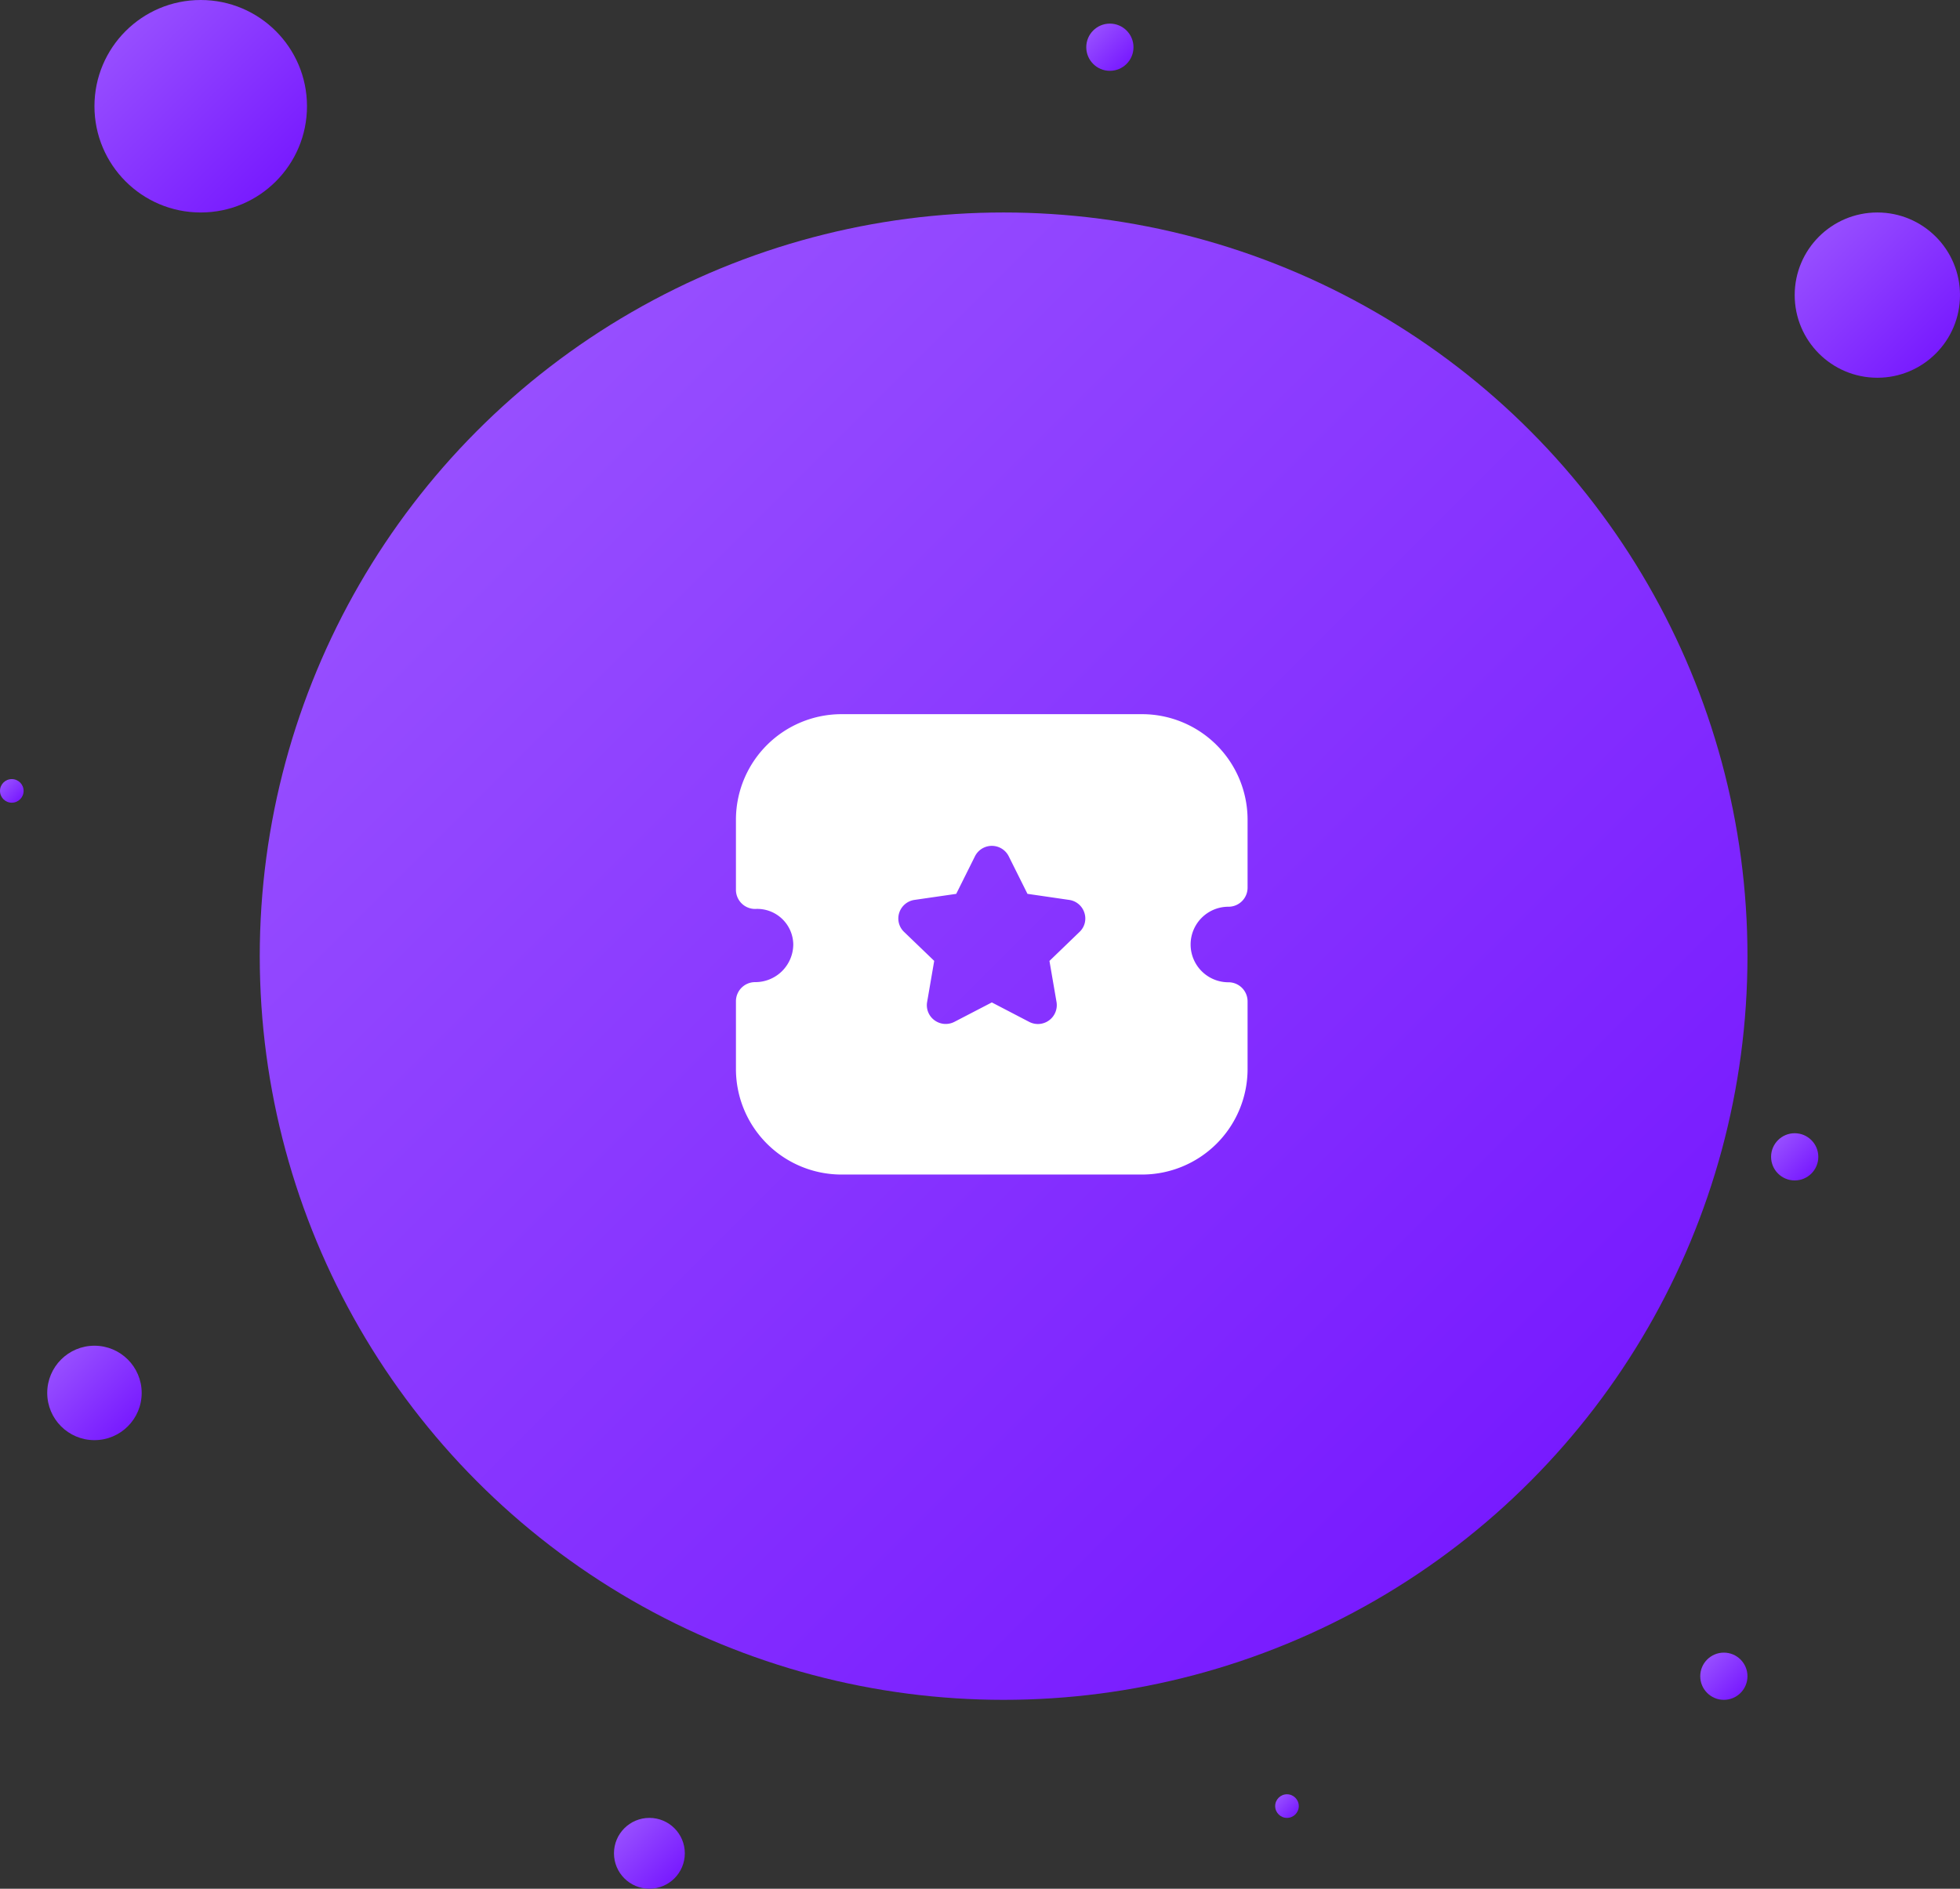 <svg xmlns="http://www.w3.org/2000/svg" xmlns:xlink="http://www.w3.org/1999/xlink" width="83" height="80" viewBox="0 0 83 80">
  <rect x="0" y="0" width="83" height="80" fill="#333333" stroke="none"/>
  <defs>
    <linearGradient id="linear-gradient" x1="1" y1="1" x2="0" gradientUnits="objectBoundingBox">
      <stop offset="0" stop-color="#7210ff"/>
      <stop offset="1" stop-color="#9d59ff"/>
    </linearGradient>
  </defs>
  <g id="Group" transform="translate(-16 -16)">
    <circle id="Ellipse" cx="31.5" cy="31.5" r="31.5" transform="translate(27 25)" fill="url(#linear-gradient)"/>
    <circle id="Ellipse-2" data-name="Ellipse" cx="3.5" cy="3.5" r="3.5" transform="translate(92 25)" fill="url(#linear-gradient)"/>
    <circle id="Ellipse-3" data-name="Ellipse" cx="4.5" cy="4.5" r="4.5" transform="translate(20 16)" fill="url(#linear-gradient)"/>
    <circle id="Ellipse-4" data-name="Ellipse" cx="2" cy="2" r="2" transform="translate(18 73)" fill="url(#linear-gradient)"/>
    <circle id="Ellipse-5" data-name="Ellipse" cx="1" cy="1" r="1" transform="translate(88 86)" fill="url(#linear-gradient)"/>
    <g id="Iconly_Bold_Ticket_Star" data-name="Iconly/Bold/Ticket Star" transform="translate(45 43)">
      <rect id="Iconly_Bold_Ticket_Star-2" data-name="Iconly/Bold/Ticket Star" width="26" height="26" fill="none"/>
      <g id="Group-2" data-name="Group">
        <path id="Subtract" d="M19.346,22.75H6.654A4.472,4.472,0,0,1,2.165,18.3V15.4a.81.81,0,0,1,.813-.8A1.608,1.608,0,0,0,4.593,13a1.528,1.528,0,0,0-1.615-1.5.811.811,0,0,1-.813-.806l0-2.993A4.473,4.473,0,0,1,6.655,3.25H19.343A4.473,4.473,0,0,1,23.831,7.7v2.9a.807.807,0,0,1-.812.806,1.6,1.6,0,1,0,0,3.2.809.809,0,0,1,.812.8v2.9A4.471,4.471,0,0,1,19.346,22.75ZM13,15.459h0l1.575.82a.805.805,0,0,0,.378.095.8.8,0,0,0,.788-.93l-.3-1.742,1.277-1.232a.779.779,0,0,0,.2-.815.79.79,0,0,0-.645-.538L14.51,10.86l-.79-1.584a.8.8,0,0,0-1.437,0l-.79,1.585-1.761.255a.8.8,0,0,0-.65.539.784.784,0,0,0,.2.815L10.561,13.7l-.3,1.742a.787.787,0,0,0,.319.778.8.8,0,0,0,.842.059L13,15.46Z" fill="#fff"/>
      </g>
    </g>
    <circle id="Ellipse-6" data-name="Ellipse" cx="1" cy="1" r="1" transform="translate(62 17)" fill="url(#linear-gradient)"/>
    <circle id="Ellipse-7" data-name="Ellipse" cx="1.5" cy="1.5" r="1.5" transform="translate(42 93)" fill="url(#linear-gradient)"/>
    <circle id="Ellipse-8" data-name="Ellipse" cx="0.5" cy="0.5" r="0.5" transform="translate(70 92)" fill="url(#linear-gradient)"/>
    <circle id="Ellipse-9" data-name="Ellipse" cx="1" cy="1" r="1" transform="translate(91 64)" fill="url(#linear-gradient)"/>
    <circle id="Ellipse-10" data-name="Ellipse" cx="0.5" cy="0.5" r="0.5" transform="translate(16 49)" fill="url(#linear-gradient)"/>
  </g>
</svg>
